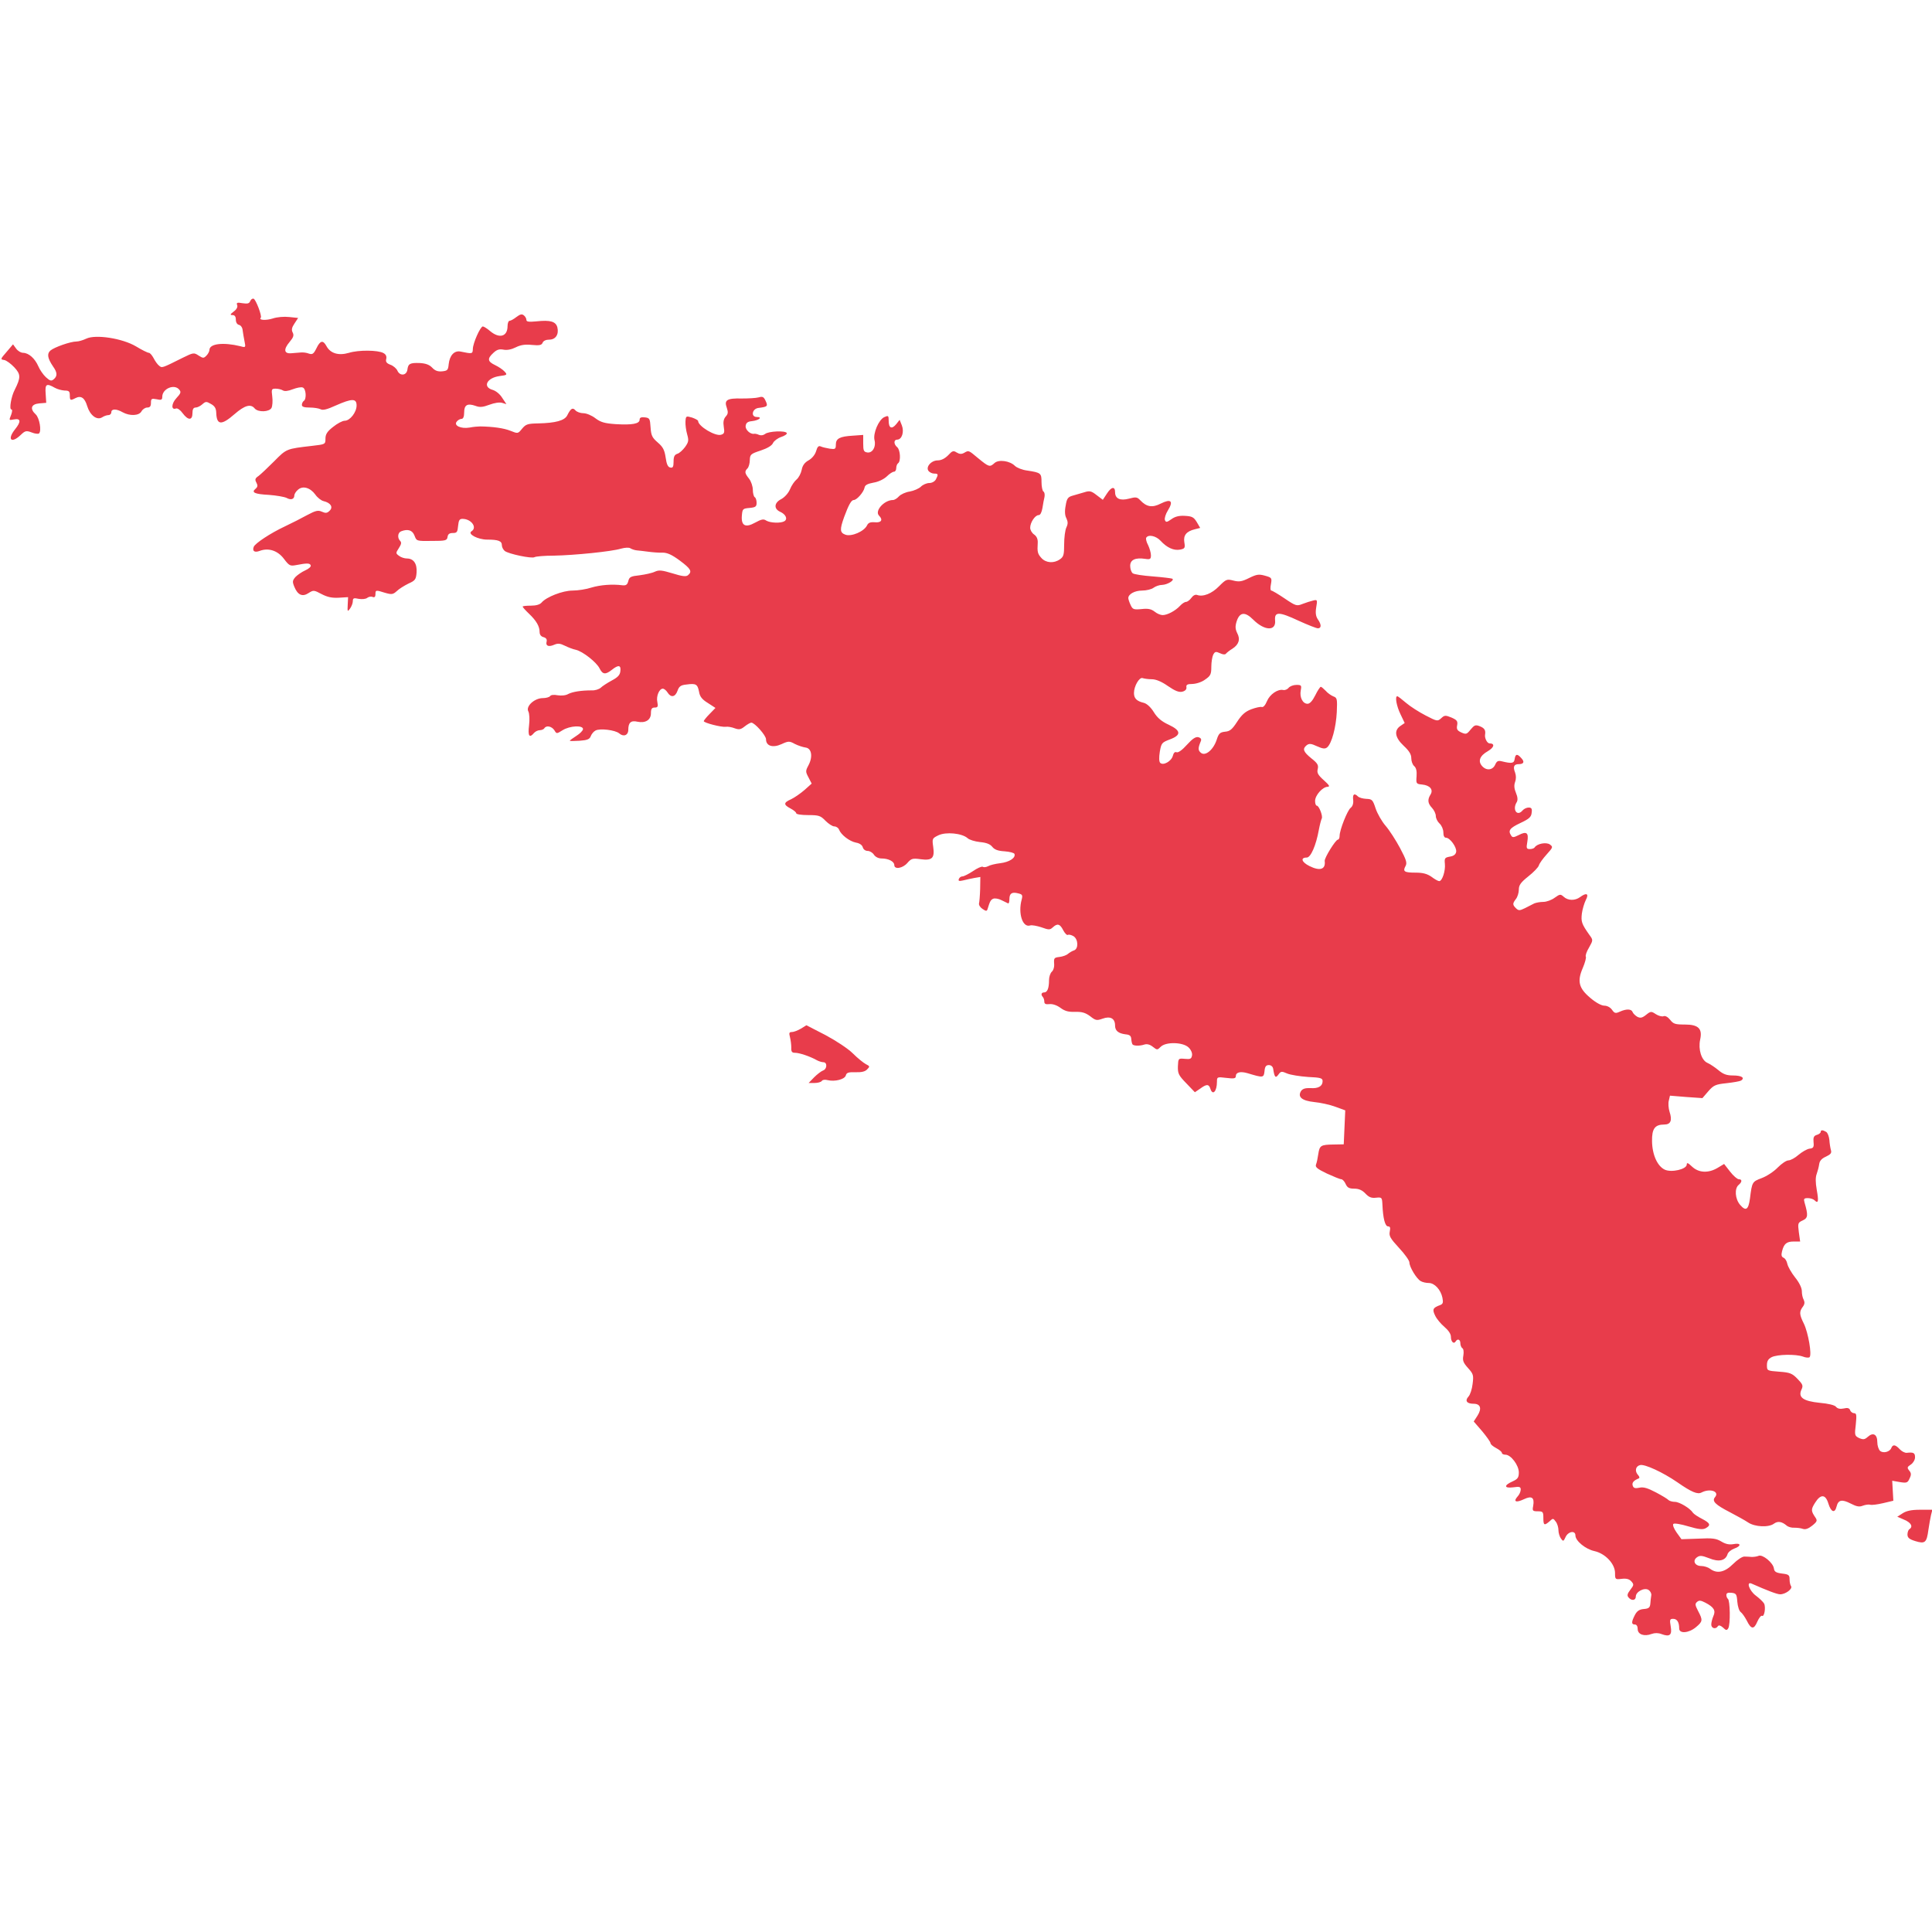 <svg version="1.0" xmlns="http://www.w3.org/2000/svg" width="1365.333" height="1365.333" viewBox="0 0 1024 1024" fill="#e83c4b" stroke-linecap="round"><path d="M132.6 159.6c-.5 1.3-1.4 1.5-4.1 1.1-2.8-.5-3.3-.3-2.8 1 .4 1-.3 2.3-1.8 3.4-2 1.5-2.1 1.9-.6 1.9 1.1 0 1.7.8 1.7 2.4 0 1.5.7 2.6 1.7 2.8.9.2 1.8 1.4 1.9 2.8.2 1.4.6 4 1 5.9.7 3.3.6 3.4-2.2 2.6-9-2.2-16.4-1.4-16.4 2 0 .7-.7 2.1-1.6 3-1.5 1.5-1.8 1.4-4.2-.1-2.4-1.6-2.8-1.5-8.1 1.1-11.6 5.8-11.2 5.6-12.8 4.3-.8-.6-2.1-2.4-2.9-4-.8-1.5-1.9-2.8-2.5-2.8-.6 0-3.7-1.5-6.8-3.4-7.2-4.3-21.5-6.5-26.4-4.1-1.7.8-4 1.5-5.2 1.5-3.1 0-11.7 3-13.8 4.8-1.9 1.7-1.5 4.1 1.4 8.4 2.3 3.2 2.4 5.1.4 6.8-1.3 1.1-2 .9-4.2-1.1-1.4-1.3-3.2-3.9-4-5.8-1.8-4.1-5-7-8-7.1-1.2 0-2.9-1-3.8-2.3l-1.6-2.2-3.4 4c-3.3 3.8-3.4 4-1.3 4.3 1.2.2 3.6 2 5.4 3.9 3.4 3.7 3.5 5.3.2 11.9-1.9 3.6-3 10.4-1.8 10.4.6 0 .5 1.1 0 2.6-1.3 3.3-1.4 3.2 1.4 2.7 3.6-.7 3.9 1.1.6 5.2-4.4 5.5-2 7.8 3 3 2.3-2.2 2.9-2.4 5.8-1.3 1.7.7 3.5.9 3.9.5 1.4-1.4.2-8.1-1.7-10-3.3-3-2.6-5.5 1.8-5.9l3.7-.3-.3-4.8c-.4-5.2.4-5.7 4.8-3.2 1.4.8 3.7 1.4 5.3 1.5 2.2 0 2.7.4 2.7 2.5 0 2.8.3 2.9 3 1.5 2.9-1.5 4.9-.2 6.2 4.2 1.5 4.9 5.1 7.7 7.9 6 1-.7 2.6-1.2 3.4-1.2.8 0 1.5-.7 1.5-1.5 0-1.9 2.7-1.9 6 0 3.8 2.1 8.7 1.9 10-.5.6-1.1 2-2 3-2 1.5 0 2-.7 2-2.5 0-2.2.3-2.4 3-1.9 2.5.6 3 .3 3-1.3 0-4.3 6.4-7 9-3.8 1.1 1.3.8 2-1.5 4.5-2.7 2.9-2.9 6.5-.2 5.5.7-.3 2.3.8 3.5 2.5 2.9 3.9 5.2 3.9 5.2 0 0-2.1.5-3 1.7-3 .9 0 2.5-.8 3.5-1.7 1.8-1.6 2.2-1.6 4.6-.2 2 1.1 2.7 2.3 2.8 4.5.2 6.8 2.7 7 9.7.9 5.4-4.7 8.6-5.6 10.7-3 1.8 2.1 7.7 1.9 8.9-.3.5-1 .7-3.7.4-6-.5-3.9-.4-4.2 1.8-4.2 1.3 0 3 .4 3.8.9.9.6 2.8.4 5.3-.6 2.1-.8 4.5-1.3 5.3-.9 1.7.6 2.1 6.1.5 7.1-.5.3-1 1.3-1 2.1 0 1 1.2 1.4 4.1 1.4 2.2 0 4.8.4 5.8.9 1.2.7 3.5.1 8.1-2 8.6-3.8 11-3.8 11 0 0 3.6-3.5 8.1-6.3 8.1-1.2 0-4 1.5-6.2 3.3-3.1 2.4-4 3.9-4 6.2 0 3-.1 3-7 3.8-13.8 1.6-13.6 1.5-20.2 8.2-3.4 3.4-7.1 6.9-8.3 7.8-1.8 1.2-2 1.9-1.1 3.5.8 1.5.7 2.3-.5 3.3-2.3 1.9-.5 2.8 7.2 3.2 3.9.3 8 1 9.3 1.6 2.3 1.3 4.1.7 4.1-1.3 0-.7.8-2.1 1.9-3 2.5-2.3 6.5-1.2 9.2 2.5 1.1 1.6 3.1 3.2 4.4 3.5 3.8.9 5.2 3.2 3.2 5.1-1.3 1.3-2.1 1.4-4.1.5-2-.9-3.3-.6-7.8 1.8-2.9 1.6-8.2 4.3-11.8 6-7.7 3.6-15.8 9-16.5 10.8-.9 2.3.4 3.2 3.1 2.2 4.7-1.8 9.6-.2 12.9 4.2 2.8 3.7 3.3 3.9 6.5 3.3 5.7-1.1 7.3-1.1 7.7.2.2.7-1.1 1.8-2.9 2.6-1.8.8-4.1 2.4-5.2 3.5-1.6 1.9-1.7 2.5-.6 5.2 1.8 4.4 4.3 5.5 7.6 3.3 2.5-1.6 2.8-1.6 6.9.6 3.1 1.6 5.5 2.1 9.1 1.9l4.9-.3-.2 4c-.2 3.7-.1 3.9 1.2 2.1.8-1.1 1.5-2.9 1.5-3.9 0-1.7.5-1.9 3.1-1.3 1.8.3 3.8.1 4.5-.5.8-.6 2.1-.9 2.9-.5 1 .4 1.5-.1 1.5-1.4 0-2.3.1-2.4 5.1-.8 3.5 1 4.2.9 6.2-.9 1.2-1.2 4-2.9 6.2-4 3.6-1.6 4-2.2 4.3-5.9.3-4.7-1.6-7.4-5.2-7.4-1.2 0-3.1-.6-4.1-1.4-1.8-1.3-1.8-1.5-.1-4.1 1.3-2 1.5-3 .7-3.8-1.6-1.6-1.3-4.4.5-5.1 3.6-1.4 6-.6 7.1 2.3 1.1 2.9 1.1 2.9 9.1 2.8 7.4 0 8.1-.2 8.4-2.1.2-1.5 1-2.1 2.8-2.1 2.2 0 2.5-.5 2.8-3.8.3-2.9.7-3.7 2.3-3.7 4.7 0 8 4.6 4.8 6.6-2.3 1.4 3.4 4.4 8.3 4.4 5.9 0 7.8.7 7.8 3 0 1 .7 2.3 1.5 3 2 1.6 14.4 4.2 15.8 3.3.7-.4 5.2-.8 10.2-.8 11-.2 30.7-2.2 35.6-3.7 2.2-.6 4.3-.7 5-.2.8.5 2.3 1 3.4 1.1 1.1.1 3.8.4 6 .7 2.2.3 5.6.6 7.6.5 2.6 0 5 1.1 9.2 4.2 5.9 4.4 6.7 5.8 4.3 7.8-1 .8-3 .6-8.1-1-5.7-1.7-7.2-1.9-9.4-.9-1.4.7-5.1 1.5-8.1 1.9-4.7.5-5.5.9-6 3.1-.5 1.9-1.2 2.4-3.1 2.2-5.4-.7-11.7-.2-16.4 1.2-2.7.9-7.2 1.6-10 1.6-5.3 0-13.9 3.4-16.4 6.3-.9 1.1-2.9 1.7-5.7 1.7-2.4 0-4.4.2-4.4.5s1.5 2 3.4 3.8c3.9 3.7 5.6 6.7 5.6 9.7 0 1.4.8 2.4 2.1 2.7 1.4.4 1.9 1.2 1.6 2.4-.6 2.3 1.1 2.9 4.1 1.6 1.8-.8 3.1-.7 5.5.5 1.8.9 4.4 1.9 5.9 2.2 3.6.8 11 6.6 12.6 9.9 1.6 3.2 3.1 3.4 6.5.7 3.5-2.8 4.9-2.5 4.5.7-.2 2.1-1.4 3.3-4.6 5-2.4 1.3-5 3-5.8 3.8-.9.8-3 1.5-4.7 1.4-5.6 0-10.1.7-12.5 1.9-1.3.8-3.6 1-5.6.7-2-.4-3.6-.2-4 .4-.4.6-2.2 1.1-3.9 1.1-4.4 0-9.1 4.3-7.7 7 .6 1.1.8 4.3.4 7.5-.7 5.6.2 6.9 2.6 4 .7-.8 2.1-1.5 3.1-1.5s2.1-.5 2.4-1c1-1.7 3.9-1.1 5.3 1 1.2 2 1.2 2 4.4 0 3.9-2.4 10.8-2.7 10.8-.6 0 .8-1.6 2.4-3.5 3.6-1.9 1.2-3.5 2.4-3.5 2.6 0 .2 2.3.2 5.2 0 4.1-.3 5.3-.8 5.9-2.4.4-1.1 1.5-2.5 2.5-3 2.3-1.3 10.5-.3 12.6 1.5 2.3 2 4.8 1 4.8-1.9 0-3.8 1.4-5.1 4.8-4.3 4.3.9 7.2-.9 7.2-4.5 0-2.3.5-3 2-3 1.6 0 1.9-.5 1.4-2.9-.7-3.1 1-7.1 2.9-7.1.7 0 1.8.9 2.5 2 1.8 2.9 4.1 2.5 5.3-.9.8-2.3 1.7-3 4.7-3.3 5.1-.7 5.9-.2 6.7 3.8.4 2.6 1.6 4.1 4.7 6l4 2.6-3.1 3.2c-1.7 1.7-3.1 3.5-3.1 3.8 0 .9 9.3 3.3 11.6 3 1.1-.2 3.3.2 4.8.8 2.3.8 3.2.7 5.3-1 1.4-1.1 3-2 3.5-2 1.8 0 7.8 6.8 7.8 8.8 0 3.6 3.6 4.7 8.2 2.6 3.7-1.7 4.2-1.7 7.1-.1 1.8.9 4.3 1.7 5.7 1.9 3.2.4 3.9 4.9 1.5 9.4-1.6 3-1.6 3.4 0 6.4l1.7 3.3-3.8 3.4c-2.2 1.9-5.4 4.1-7.1 4.9-4.1 1.8-4.1 2.9-.3 4.9 1.7.9 3 2 3 2.5 0 .6 2.8 1 6.3 1 5.7 0 6.6.3 9.2 3 1.6 1.6 3.7 3 4.7 3s2.2.8 2.5 1.7c1.1 2.8 5.5 6.2 9 6.9 1.9.3 3.3 1.3 3.6 2.5.3 1.1 1.4 1.9 2.6 1.9 1.1 0 2.6.9 3.3 2 .8 1.2 2.4 2 4.1 2 3.6 0 6.7 1.6 6.7 3.5 0 2.5 4.5 1.7 6.9-1.1 2.1-2.4 2.8-2.6 7.1-2 6.1.8 7.5-.6 6.6-6.7-.6-4.2-.5-4.4 2.8-6 4-1.9 12.4-1.1 15.4 1.5.9.9 3.9 1.8 6.6 2.1 3.4.3 5.4 1.1 6.5 2.5 1.2 1.5 3 2.2 6.5 2.4 2.7.2 5.1.8 5.3 1.4.7 2.1-2.7 4.3-7.5 4.9-2.6.3-5.5 1-6.5 1.6-1 .5-2.2.7-2.8.3-.6-.3-2.9.7-5.2 2.3-2.3 1.5-4.8 2.8-5.6 2.8-.8 0-1.6.6-1.9 1.4-.4 1.1.2 1.2 2.4.7 1.6-.4 4.3-1 6-1.3l3-.5-.1 6.4c-.1 3.4-.4 6.9-.6 7.6-.2.8.6 2.1 1.8 2.9 1.9 1.3 2.3 1.3 2.7.2 1.3-4.3 1.7-5 3.1-5.6.9-.3 2.8 0 4.3.8 1.5.7 3 1.5 3.5 1.7.4.2.7-.8.7-2.2 0-3.1 1.3-4 4.7-3.1 2.2.5 2.4 1 1.8 3.3-2 7.3.5 15 4.5 13.7.9-.3 3.6.2 6 1 3.9 1.4 4.5 1.4 6 0 2.4-2.2 3.8-1.9 5.5 1.5.9 1.7 2 2.8 2.5 2.5.5-.3 1.8 0 3 .7 2.5 1.6 2.7 6.6.3 7.5-1 .3-2.5 1.2-3.3 1.9-.8.7-2.8 1.4-4.5 1.6-2.7.3-3 .6-2.8 3.4.2 1.9-.4 3.7-1.2 4.4-.8.7-1.5 2.7-1.5 4.5 0 4.3-.9 6.5-2.6 6.5-1.5 0-1.8 1.2-.7 2.4.4.4.8 1.5.8 2.4 0 1.3.7 1.6 2.7 1.4 1.7-.2 4 .6 5.9 2 2.3 1.7 4.2 2.2 7.7 2.1 3.6-.1 5.4.4 8 2.3 2.9 2.3 3.5 2.4 6.6 1.3 4.1-1.5 6.6-.1 6.6 3.6 0 2.8 1.7 4.2 5.5 4.7 2.3.2 3 .8 3.1 2.6.1 1.2.4 2.5.7 2.8.8.8 4 .8 6.3 0 1.4-.4 2.9 0 4.4 1.2 2.3 1.8 2.4 1.8 4.2 0 2.7-2.7 11.7-2.5 14.7.3 1.3 1.2 2.1 3 1.9 4.2-.3 1.9-.9 2.2-3.8 1.9-3.5-.3-3.5-.3-3.7 4-.1 3.8.4 4.8 4.5 9l4.5 4.7 2.8-1.9c3.4-2.5 4.6-2.5 5.4 0 1.2 3.9 3.5 1.5 3.5-3.7 0-2.5.1-2.6 5-2 4 .5 5 .3 5-.9 0-2.1 2.4-2.7 6.2-1.6 8.3 2.5 8.6 2.5 9-1 .2-2.5.8-3.3 2.3-3.3 1.2 0 2.1.8 2.3 2 .7 4.6 1.3 5.1 2.8 3 1.3-1.8 1.7-1.8 4.7-.5 1.7.7 6.7 1.5 11 1.8 6.6.3 7.7.6 7.7 2.2 0 2.7-2.3 4-6.4 3.7-2.7-.1-4.1.3-5 1.5-2 3.2.4 5.2 7 5.9 3.2.3 8.3 1.4 11.2 2.5l5.2 1.9-.4 9-.4 9-5.4.1c-6.8.1-7.4.5-8.1 5.1-.3 2.1-.8 4.6-1.2 5.5-.5 1.4.6 2.3 5.8 4.8 3.5 1.6 6.9 3 7.6 3 .6 0 1.7 1.1 2.3 2.5.9 2 1.9 2.5 4.6 2.5 2.4 0 4.2.8 5.9 2.6 1.8 1.9 3.1 2.5 5.6 2.2 3.1-.3 3.2-.2 3.4 3.7.3 7.2 1.4 11.5 3 11.5 1.1 0 1.3.7.9 2.7-.5 2.4.3 3.7 4.9 8.7 3 3.2 5.5 6.7 5.5 7.7 0 2.4 3.8 8.7 6 9.9 1 .6 2.9 1 4.3 1 3 0 6.3 3.5 7.2 7.8.5 2.6.3 3.3-1.2 3.9-3.9 1.4-4.3 2.3-2.6 5.7.8 1.7 3.1 4.4 4.9 5.9 2.1 1.8 3.4 3.7 3.4 5.2 0 2.6 1.5 4.1 2.5 2.5 1-1.7 2.5-1.1 2.5.9 0 1.1.5 2.3 1.1 2.7.6.3.8 2 .5 3.8-.5 2.7-.1 3.8 2.5 6.7 2.8 3.1 3 3.8 2.4 8.4-.3 2.7-1.3 5.8-2.2 6.7-2 2.2-.9 3.8 2.7 3.8 3.7 0 4.5 2.5 2.1 6.3l-2 3.1 4.5 5.2c2.4 2.9 4.4 5.7 4.4 6.3 0 .6 1.3 1.7 3 2.6 1.7.9 3 2 3 2.5 0 .6.9 1 1.9 1 2.9 0 7.1 5.6 7.1 9.4 0 2.7-.6 3.5-3.2 4.7-4.8 2.1-4.7 3.8.1 3.2 3.5-.5 4.1-.3 4.1 1.2 0 1-.7 2.7-1.7 3.7-2.4 2.7-.8 3.4 3.4 1.4s5.7-.9 4.9 3.6c-.5 2.5-.3 2.8 2.4 2.8 2.8 0 3 .3 3 3.5 0 4 .5 4.2 3.3 1.8 1.8-1.7 1.9-1.7 3.3.2.8 1 1.4 3.1 1.4 4.5s.6 3.4 1.3 4.4c1.2 1.7 1.4 1.6 2.5-.8 1.4-3 5.2-3.6 5.2-.8 0 2.9 5.4 7.3 10.1 8.3 5.8 1.3 10.9 6.8 10.9 11.6 0 3.4.1 3.5 3.5 3.1 2.5-.3 4 .1 5.1 1.3 1.5 1.7 1.4 2-.5 4.5-1.6 2.1-1.8 3-1 4 1.6 2 3.9 1.7 3.9-.4 0-2.6 4.6-5 6.8-3.5.9.6 1.6 1.9 1.4 2.9-.2 1.1-.4 3-.5 4.4-.2 2-.8 2.6-3.5 2.8-2.4.2-3.6 1.1-4.7 3.2-1.9 3.7-1.9 5 0 5 .9 0 1.5.9 1.5 2.4 0 2.9 3.5 4.1 7.4 2.6 1.7-.6 3.5-.6 5.3.1 4.3 1.6 5.6.5 4.8-4.1-.6-3.5-.5-4 1.3-4 2.1 0 3.2 1.8 3.2 5.1 0 2.9 5.1 2.5 8.9-.7 3.6-3 3.7-3.7 1.1-8.6-1.6-3.1-1.7-3.8-.5-4.8 1-.9 2-.8 4.3.4 4.6 2.4 5.7 4.2 4.3 7.2-.6 1.4-1.1 3.4-1.1 4.4 0 2.1 2.4 2.7 3.5.9.5-.7 1.4-.4 2.7.7 1.6 1.6 2.1 1.6 2.8.4 1.2-1.9 1-14.9-.2-15.6-.4-.3-.8-1.2-.8-2 0-1.1.8-1.4 2.8-1.2 2.4.3 2.7.7 3 4.7.2 2.5 1 5 1.8 5.5.8.6 2.2 2.6 3.2 4.5 2.3 4.7 3.8 4.9 5.6.6.9-2 2-3.4 2.5-3.1 1.2.8 2.1-4.5 1.1-6.5-.5-.9-2.5-2.8-4.5-4.3-3.3-2.5-5.1-7.5-2.2-6.3 8.6 3.8 13.6 5.7 15.2 5.7 2.9 0 6.7-2.9 5.8-4.3-.5-.7-.8-2.3-.8-3.7 0-2.2-.5-2.6-4-3-3.2-.4-4.1-1-4.3-2.7-.4-3-6-7.6-8.1-6.7-.9.4-2.5.6-3.6.6-1.1-.1-2.9-.2-3.9-.2-1.1-.1-3.8 1.7-6 3.9-4.5 4.5-8.6 5.3-12.2 2.6-1-.8-3.2-1.5-4.7-1.5-3.4 0-4.8-2.8-2.3-4.6 1.5-1.1 2.6-1 6.5.5 5.1 2.1 8.6 1.3 9.7-2.1.3-1.1 1.9-2.4 3.5-3 4-1.4 3.7-3.2-.3-2.4-2.3.4-4.2 0-6.5-1.4-2.7-1.6-4.6-1.9-12.2-1.5l-8.9.3-2.6-3.6c-1.4-2-2.2-4-1.7-4.5.5-.5 4 .1 8 1.3 5.4 1.6 7.6 1.8 9.1 1 2.9-1.6 2.5-2.7-1.9-5-2.2-1.1-4.4-2.6-4.8-3.2-1.5-2.4-7.2-5.8-9.6-5.8-1.2 0-2.7-.4-3.3-.9-.5-.6-3.5-2.4-6.7-4.1-4.4-2.3-6.6-3-8.8-2.5-2.2.5-3.1.2-3.5-1-.6-1.6.4-2.8 3.1-3.9.6-.2.5-.9-.2-1.7-2-2.1-1.5-4.8 1-5.4 2.4-.6 12 3.8 19.7 9.1 7.6 5.3 10.8 6.6 12.9 5.4 4.5-2.3 9.6-.5 7.1 2.5-1.8 2.1.1 4 7.9 8 3.6 1.9 8 4.3 9.6 5.4 3.5 2.4 11 2.8 13.8.6 2-1.4 4.1-1.1 6.7 1.1.8.7 2.6 1.2 4 1.1 1.4 0 3.4.2 4.5.6 1.4.5 3-.1 5-1.7 2.6-2.1 2.8-2.7 1.7-4.3-2.4-3.5-2.4-4.3-.2-7.8 3-4.8 5.6-4.6 7.1.5 1.4 4.5 3.4 5.2 4.3 1.5.9-3.6 2.8-4 7.5-1.6 3.1 1.6 4.6 1.9 6.5 1.1 1.4-.5 3.1-.7 3.8-.5.7.3 3.8-.1 6.8-.8l5.5-1.3-.3-5.3-.3-5.3 4 .7c3.7.6 4.2.4 5.2-1.9 1-2 .9-2.9-.2-4.2-1.2-1.5-1.1-1.9.9-3.2 1.2-.8 2.2-2.5 2.2-3.8 0-2.4-.8-2.8-4.4-2.4-1 .1-2.7-.8-3.7-1.9-2.3-2.5-3.7-2.7-4.5-.6-.8 2-4.2 2.9-5.9 1.5-.8-.7-1.5-2.8-1.5-4.7 0-4.1-2.2-5.3-5-2.8-1.7 1.5-2.4 1.6-4.6.7-2.4-1.2-2.5-1.5-1.8-7.2.5-5 .4-6-.9-6-.8 0-1.8-.7-2.1-1.6-.4-1.1-1.4-1.4-3.4-.9-1.9.4-3.3.1-4.1-.9-.7-.9-4.1-1.7-8.6-2.1-8.8-.9-11.6-2.9-9.7-7 1-2.1.7-2.8-2.1-5.7-2.8-2.9-4-3.4-9.7-3.8-6.4-.5-6.5-.5-6.5-3.5 0-2.1.7-3.3 2.5-4.2 3-1.5 12.8-1.7 16.6-.3 1.5.6 3.1.7 3.5.3 1.3-1.3-.7-12.9-3-17.7-2.5-5-2.5-6.4-.6-9 1-1.3 1.1-2.4.5-3.7-.6-1-1-3-1-4.6 0-1.7-1.4-4.6-3.6-7.3-1.9-2.4-3.8-5.7-4.1-7.2-.3-1.5-1.2-2.9-2-3.2-1.1-.5-1.3-1.4-.8-3.4 1-4 2.4-5.2 6.2-5.2h3.4l-.7-5c-.6-4.7-.5-5 2.1-6.2 2.8-1.3 2.9-2.7.9-9.6-.5-1.8-.3-2.2 1.8-2.2 1.3 0 2.9.5 3.6 1.2 1.9 1.9 2.2.4 1.1-5.6-.7-4-.7-6.7 0-8.5.5-1.4 1.1-3.7 1.3-5.1.2-1.7 1.3-3 3.6-4 2.5-1.2 3.1-1.9 2.6-3.5-.3-1.1-.7-3.5-.8-5.3-.2-1.9-.9-3.8-1.7-4.3-1.8-1.1-2.9-1.1-2.9 0 0 .5-.9 1.3-2.1 1.6-1.6.5-1.9 1.4-1.7 3.8.3 2.7-.1 3.3-2.2 3.5-1.3.2-3.9 1.7-5.8 3.3-1.8 1.6-4.2 2.9-5.3 2.9-1.1 0-3.6 1.7-5.7 3.8-2 2.1-5.8 4.6-8.5 5.6-5 1.9-5.1 2-6.2 10.8-.8 6-2.2 6.9-5.2 3.4-2.7-3.1-3.1-8.7-.8-10.6 1.9-1.6 1.9-3 .1-3-.8 0-2.9-1.8-4.6-4l-3.2-4.1-3.5 2.1c-4.9 2.9-10 2.6-13.5-.7-2.1-2-2.8-2.3-2.8-1.1 0 2.5-8.1 4.4-11.7 2.7-3.9-1.9-6.6-7.9-6.7-15.1-.1-6.6 1.5-8.8 6.5-8.8 3.4 0 4.3-2.2 2.8-6.7-.6-1.9-.8-4.6-.4-6l.6-2.6 8.6.7 8.6.6 3.1-3.6c2.8-3.2 3.8-3.7 9.6-4.3 3.6-.4 7.1-1 7.8-1.4 2.2-1.5.2-2.7-4.3-2.7-3.4 0-5.2-.7-7.7-2.8-1.8-1.5-4.5-3.3-5.9-3.9-3.1-1.4-4.9-7.1-3.8-12.3 1.3-5.8-.9-8-8.1-8-5.1 0-6.1-.3-7.8-2.5-1.2-1.5-2.6-2.3-3.5-1.9-.9.3-2.7-.2-4.1-1.1-2.4-1.6-2.7-1.6-5.2.4-2 1.6-3 1.8-4.6 1-1-.6-2.2-1.7-2.5-2.5-.6-1.7-3.3-1.8-6.8-.2-2.2 1-2.8.9-4.1-1-.9-1.3-2.6-2.2-4.1-2.2-1.5 0-4.5-1.6-7.4-4.1-6.1-5.1-7.1-8.8-4-15.9 1.2-2.8 1.9-5.5 1.6-6-.3-.5.4-2.7 1.7-4.8 2.2-3.9 2.2-4 .2-6.7-4.1-5.8-4.5-7-4-11.3.3-2.3 1.3-5.6 2.1-7.2 1.8-3.4.4-4.1-3.1-1.5-2.6 1.9-6.3 1.9-8.6-.2-1.7-1.5-2-1.5-4.8.5-1.6 1.2-4.3 2.2-6 2.2-1.7 0-3.8.4-4.8.8-.9.5-3.2 1.6-4.9 2.5-2.9 1.4-3.4 1.4-4.8.1-1.9-1.9-1.9-2.5 0-5 .8-1 1.5-3.3 1.5-4.9 0-2.4 1-3.8 5-7 2.8-2.2 5.3-4.8 5.6-5.8.3-1.1 2.2-3.7 4.1-5.8 3.4-3.8 3.5-4 1.8-5.3-1.9-1.4-6.8-.5-8.1 1.5-.3.5-1.4.9-2.5.9-1.9 0-2-.4-1.4-3.9.8-4.8-.4-5.7-4.6-3.5-2.6 1.3-3.3 1.4-4 .2-1.7-2.6-.8-3.9 4.9-6.6 4.7-2.2 5.8-3.2 6-5.5.3-2.1-.1-2.7-1.6-2.7-1.1 0-2.5.7-3.2 1.5-2.9 3.5-5.6-.4-3.1-4.4.6-1 .5-2.7-.4-4.8-1-2.4-1.1-4.1-.5-5.8.6-1.6.6-3.4 0-5.1-1.2-3-.6-4.4 1.9-4.4 2.7 0 3.3-1.2 1.4-3.2-2.1-2.4-3.1-2.3-3.5.4-.3 2.4-1.5 2.6-6.8 1.3-2-.5-2.7-.1-3.5 1.7-1.3 3-4.6 3.4-6.9.9-2.4-2.6-1.4-5.5 3-8 3.4-2 3.8-4.1.9-4.1-1.3 0-2.7-2.8-2.4-4.6.4-2.4-.3-3.5-2.8-4.5-2.3-.9-2.9-.6-4.9 1.8-2 2.5-2.4 2.6-4.9 1.5-2.2-1-2.6-1.8-2.2-3.8.4-2.2-.1-2.8-3-4.1-3.2-1.3-3.7-1.3-5.5.4-1.9 1.7-2.2 1.6-8.2-1.5-3.5-1.8-8.2-4.8-10.4-6.7-2.2-1.9-4.3-3.5-4.6-3.5-1.4 0-.4 5.3 1.7 9.6l2.2 4.6-2.2 1.5c-3.6 2.4-3 6.2 1.7 10.6 2.9 2.7 4 4.5 4 6.6 0 1.6.7 3.4 1.5 4.1 1.1.9 1.5 2.7 1.3 5.4-.3 3.9-.2 4.1 2.9 4.4 4.2.4 6.1 2.7 4.5 5.3-1.7 2.7-1.5 4.7.8 7.1 1.1 1.2 2 3.1 2 4.3 0 1.2.9 3 2 4s2 3.1 2 4.7c0 1.8.5 2.8 1.4 2.8 2.1 0 5.7 5 5.4 7.4-.2 1.4-1.3 2.3-3.3 2.6-2.7.5-3 .8-2.7 3.8.4 3.7-1.4 9.2-3 9.2-.6 0-2.4-1-4.1-2.3-2.3-1.6-4.6-2.2-8.4-2.2-6 0-6.9-.6-5.4-3.4 1-1.7.5-3.3-2.9-9.7-2.2-4.1-5.6-9.4-7.6-11.7-2-2.3-4.4-6.5-5.3-9.2-1.5-4.6-1.9-5-4.9-5.1-1.8-.1-3.8-.6-4.5-1.3-1.9-1.9-2.9-1.2-2.5 1.9.2 1.8-.3 3.4-1.4 4.2-1.7 1.4-5.8 11.7-5.8 14.8 0 1.1-.4 2-.9 2-1.2 0-7.2 9.7-7 11.3.6 4.5-2.5 5.5-8.1 2.7-4.2-2.1-4.9-4.5-1.4-4.5 2.1 0 4.9-6.4 6.4-14.7.5-2.7 1.2-5.3 1.5-5.9.8-1.2-1.4-6.9-2.6-6.9-.5 0-.9-1.1-.9-2.5 0-3 4-7.5 6.7-7.5 1.3-.1.8-.9-2.1-3.5-3.1-2.8-3.7-3.9-3.2-5.9.5-2.1-.1-3.1-3.4-5.7-4.3-3.5-4.8-5-2.5-6.9 1.3-1 2.3-1 5.5.5 3.1 1.4 4.3 1.5 5.4.6 2.4-2 4.7-10.6 5.1-18.7.3-6.9.2-7.6-1.8-8.3-1.2-.5-3.1-1.8-4.1-3-1.1-1.1-2.2-2.1-2.6-2.1-.3 0-1.7 2-2.9 4.5-1.5 3-2.9 4.5-4.1 4.5-2.6 0-4.3-3.5-3.6-7.1.5-2.7.3-2.9-2.3-2.9-1.6 0-3.4.7-4.1 1.5-.7.9-2 1.4-2.9 1.2-2.9-.6-7.1 2.3-8.6 5.9-.9 2.2-2 3.4-2.8 3.1-.7-.2-3.1.3-5.5 1.2-3.2 1.2-5.1 2.9-7.5 6.6-2.6 4-3.8 5.1-6.4 5.3-2.7.3-3.4.9-4.5 4.4-1.8 5.3-6 8.7-8.3 6.8-1.6-1.3-1.6-2.5-.1-6.1.5-1.1.1-1.8-1.3-2.2-1.4-.3-3.1.8-6 4-2.5 2.8-4.6 4.3-5.5 4-.9-.4-1.6.3-2 1.9-.8 2.9-5.1 5.3-6.7 3.7-.6-.6-.7-2.8-.2-5.9.8-4.6 1.1-4.9 5.3-6.5 6.2-2.3 6-4.7-.6-7.8-3.7-1.7-6-3.6-7.9-6.7-1.6-2.6-3.7-4.5-5.3-4.9-3.8-.9-5.2-2.4-5.2-5.2 0-3.7 2.9-8.6 4.6-7.9.9.3 3.1.6 4.9.6 2.1 0 5.1 1.2 8.5 3.6 3.8 2.6 5.8 3.4 7.6 3 1.6-.4 2.4-1.3 2.2-2.4-.2-1.3.5-1.7 3.2-1.7 2.1-.1 5-1 6.8-2.4 2.8-1.9 3.2-2.8 3.2-6.7 0-2.5.5-5.4 1-6.4.9-1.7 1.4-1.8 3.6-.8 1.6.8 2.8.8 3.2.2.4-.5 1.9-1.7 3.4-2.6 3.4-2.2 4.3-5 2.5-8.3-1-2.1-1.1-3.5-.3-6.1 1.6-5 4.4-5.4 8.8-1 6 6 12.2 6.2 11.6.4-.4-4.7 2-4.7 12.5.2 4.8 2.2 9.4 4 10.2 4 1.9 0 1.9-2 0-4.7-1.1-1.6-1.4-3.4-.9-6.4.7-4 .6-4.2-1.7-3.6-1.3.3-3.8 1.1-5.6 1.8-3 1.2-3.5 1.1-9.4-2.9-3.4-2.3-6.6-4.2-7.1-4.2s-.6-1.5-.2-3.4c.6-3.3.4-3.5-3.2-4.5-3.2-.9-4.4-.7-8.3 1.2-3.8 1.9-5.3 2.2-8.4 1.4-3.5-.9-3.9-.7-7.6 3-3.8 3.9-8.5 5.8-11.7 4.6-.9-.3-2.1.3-3 1.6-.8 1.1-2.1 2.1-2.8 2.1-.7 0-2.1.9-3.2 2.1-2.4 2.6-6.7 4.9-9.2 4.9-1.1 0-3-.8-4.2-1.8-1.8-1.4-3.5-1.8-6.9-1.4-4.3.4-4.8.2-5.9-2.2-.7-1.5-1.2-3.1-1.2-3.6 0-2.1 3.4-4 7.3-4 2.3 0 5.1-.7 6.1-1.5 1.1-.8 3.1-1.5 4.5-1.5 2.8-.1 6.8-2.5 5.4-3.3-.4-.2-5.1-.8-10.3-1.2-5.2-.4-10.1-1.1-10.7-1.7-.7-.6-1.3-2.3-1.3-3.9 0-3.2 2.7-4.5 8-3.7 2.6.4 3 .1 3-1.9 0-1.3-.7-3.7-1.5-5.4-.9-1.6-1.3-3.4-1-3.9 1.1-1.9 5.2-1 7.6 1.6 3.4 3.7 7 5.3 10.3 4.7 2.6-.5 2.8-.9 2.3-3.9-.6-3.7 1.1-5.8 5.6-6.9l2.8-.7-1.8-3.1c-1.6-2.6-2.5-3.1-6.3-3.3-3.1-.2-5.3.4-7.2 1.8-2.4 1.7-2.9 1.7-3.4.4-.3-.9.4-3.2 1.6-5.1 3.1-5 1.6-6.3-3.8-3.6-4.5 2.3-7.5 1.8-10.9-1.8-1.6-1.7-2.3-1.8-6-.8-4.6 1.2-7.3 0-7.3-3.4 0-3.2-1.9-3-4.2.5l-2.3 3.5-3.3-2.5c-2.8-2.2-3.7-2.4-6.5-1.5-1.7.5-4.5 1.3-6.2 1.8-2.5.7-3.1 1.5-3.7 5.3-.6 3-.4 5.3.4 6.7.8 1.8.9 2.9 0 4.8-.7 1.4-1.2 5.5-1.2 9 0 5.5-.3 6.6-2.2 7.9-3.2 2.3-7.4 2-9.8-.6-2.1-2.3-2.3-3.3-2-8.1.1-1.9-.5-3.4-1.9-4.4-1.2-.8-2.1-2.4-2.1-3.6 0-2.8 2.6-6.7 4.5-6.7.9 0 1.6-1.5 2-3.8.3-2 .8-4.7 1.1-5.9.2-1.2 0-2.5-.6-2.8-.5-.3-1-2.6-1-5 0-4.7-.3-5-7.5-6.1-2.6-.3-5.6-1.5-6.6-2.5-2.7-2.7-8.6-3.5-10.8-1.5-2.5 2.3-3 2.1-8.5-2.4-5.4-4.5-5.1-4.4-7.6-3-1.4.8-2.5.7-4-.2-1.7-1.1-2.3-.9-4.5 1.5-1.7 1.7-3.6 2.7-5.5 2.7-3.5 0-6.6 3.6-4.8 5.7.6.7 1.9 1.3 2.9 1.3 2.2 0 2.3.4.9 3.1-.6 1.1-2.1 1.9-3.5 1.9s-3.4.9-4.4 1.9c-1 1-3.7 2.2-5.9 2.6-2.2.3-4.8 1.5-5.8 2.6-.9 1-2.3 1.9-3.1 1.9-4.7 0-9.9 5.8-7.4 8.3 2.2 2.2 1.2 3.8-2.1 3.5-2.5-.2-3.6.2-4.3 1.7-1.6 3.2-8.2 6-11.4 4.9-3-1.1-3.1-2.7-.7-9.4 2.4-6.5 3.8-9 5.1-9 1.6 0 5.2-4.1 5.7-6.5.2-1.4 1.5-2.1 4.7-2.7 2.6-.4 5.5-1.8 7.1-3.3 1.4-1.4 3.1-2.5 3.8-2.5.7 0 1.2-.9 1.2-1.9 0-1.1.5-2.3 1-2.6 1.5-1 1.2-7.1-.5-8.5-1.9-1.6-1.9-4 0-4 2.5 0 3.8-4.1 2.5-7.5l-1.2-3-1.8 2.3c-2.4 2.9-4 2.1-4-1.8 0-2.8-.2-2.9-2.4-1.9-2.9 1.4-6 8.6-5.1 12.2.9 3.5-1.1 6.9-3.8 6.5-1.9-.3-2.2-.9-2.2-4.8v-4.5l-5.5.4c-6.9.4-9 1.5-9 4.7 0 2.4-.3 2.6-3.2 2.2-1.8-.3-4-.8-4.8-1.2-1.2-.5-1.8.2-2.5 2.6-.6 1.9-2.2 3.8-4 4.8-2 1.1-3.2 2.7-3.6 5-.4 1.9-1.6 4.2-2.7 5.1-1.1.9-2.7 3.2-3.5 5.2-.9 2.1-2.8 4.2-4.6 5.2-3.8 1.9-4.1 5.1-.7 6.7 3 1.3 4.2 3.8 2.4 5-1.9 1.2-7.5 1-9.7-.3-1.4-1-2.6-.7-5.9 1.1-5.2 2.9-7.5 1.6-7-3.9.3-3.4.5-3.6 4.1-3.9 3.1-.3 3.7-.7 3.7-2.7 0-1.3-.4-2.7-1-3-.5-.3-1-2.1-1-3.9 0-1.8-.9-4.5-2-5.9-2.3-2.9-2.5-3.8-.8-5.5.6-.6 1.2-2.6 1.2-4.4.1-2.9.5-3.3 5.7-5 3.6-1.2 6-2.6 6.6-4 .5-1.1 2.5-2.6 4.3-3.2 1.9-.6 3.3-1.6 3-2.1-.7-1.4-9.7-1-11.5.5-.9.7-2.2.9-3.2.5-1-.5-2.2-.7-2.6-.6-2 .4-4.8-2.2-4.5-4.2.2-1.6 1.1-2.3 3.3-2.5 3.7-.4 5.9-2.2 2.6-2.2-3.3 0-2.5-4.4.9-4.8 4.8-.6 5.1-.9 3.8-3.7-1-2.2-1.6-2.5-3.7-1.9-1.5.4-5.5.6-9 .6-7.8-.2-9.4.8-7.9 4.9.8 2.4.7 3.3-.6 4.7-1.1 1.3-1.4 2.9-1 5.4.5 3 .3 3.7-1.4 4.2-3 1-12.2-4.5-12.2-7.3 0-.4-1.5-1.2-3.2-1.8-3.2-.9-3.3-.9-3.5 2.1-.1 1.7.3 4.7.9 6.8.9 3.2.8 4-1.1 6.7-1.2 1.6-3 3.3-4.1 3.6-1.5.5-2 1.5-2 4.1 0 2.8-.4 3.5-1.7 3.2-1.3-.2-2-1.7-2.5-5.3-.6-4-1.4-5.6-4.2-8-3-2.6-3.5-3.7-3.8-8-.3-4.6-.5-5-3-5.3-2-.2-2.8.1-2.8 1.2 0 2.2-3.9 2.9-12.5 2.4-6-.4-8.1-1-10.9-3.1-1.9-1.5-4.8-2.7-6.4-2.7-1.6 0-3.5-.7-4.2-1.5-1.5-1.7-2.5-1.1-4.4 2.7-1.4 2.7-6.2 4-15.4 4.2-5.5.1-6.5.4-8.5 2.8-2.2 2.7-2.2 2.7-6.2 1.1-3.5-1.4-9.2-2.2-16-2.3-1.1 0-3.6.2-5.6.6-4.7.8-8.6-1.1-6.8-3.2.6-.8 1.8-1.4 2.5-1.4.9 0 1.4-1.2 1.4-3.4 0-4 1.7-5 6-3.5 2.3.9 3.9.7 7.4-.6 2.7-1 5.3-1.4 6.7-1l2.3.7-2.2-3.3c-1.2-2-3.4-3.8-5.2-4.3-5.4-1.6-2.9-6.4 3.8-7.3 4-.5 4.2-.7 2.6-2.4-.9-1-3.1-2.5-5-3.4-4-1.9-4.3-3.4-.9-6.5 1.8-1.7 3.1-2.1 5.3-1.7 1.9.4 4.3-.1 6.5-1.2 2.6-1.3 5-1.7 8.6-1.3 4.1.4 5.2.1 5.7-1.2.4-1 1.8-1.6 3.5-1.6 3.4 0 5.2-2.8 4.3-6.5-.8-3.1-3.7-4-11-3.2-4.1.4-5.4.2-5.4-.7 0-.8-.6-1.9-1.4-2.5-1-.8-1.9-.6-3.9.9-1.4 1.1-3 2-3.6 2-.6 0-1.1 1.3-1.1 2.8 0 5.6-4.3 6.8-9.2 2.7-1.6-1.4-3.4-2.5-3.9-2.5-1.3 0-5.3 8.9-5.3 12-.1 2.6-.3 2.6-6.6 1.3-3.3-.6-5.7 2.1-6.2 6.7-.3 3.1-.6 3.5-3.5 3.8-2.2.2-3.7-.3-5.2-1.9-1.5-1.6-3.4-2.3-6.5-2.5-5.3-.2-6.3.3-6.7 3.6-.5 3.1-4 3.4-5.3.4-.5-1.1-2.2-2.6-3.7-3.1-2.1-.8-2.6-1.6-2.2-3.1.3-1.4-.2-2.4-1.5-3.1-2.9-1.6-13.2-1.7-18.3-.1-5.5 1.6-9.8.3-11.9-3.6-1.8-3.3-3.3-3-5.3 1.2-1.5 3-2.1 3.4-4 2.8-1.2-.5-3.1-.7-4.2-.6-1.1.1-3.3.3-5 .4-4 .4-4.4-2-1-6 2-2.4 2.4-3.5 1.6-5-.7-1.4-.5-2.6 1-4.8l1.9-2.9-4.8-.5c-2.6-.3-6.4 0-8.7.8-3.5 1.1-7.6.9-6.3-.4.8-.8-2.6-9.7-3.8-10.1-.7-.2-1.4.4-1.8 1.3z"/><path d="M424.5 545.2c-1.7 1-3.8 1.8-4.8 1.8-1.4 0-1.6.5-1 2.7.4 1.6.7 4 .7 5.5-.1 2.2.3 2.8 2 2.8 2.3 0 7.9 1.9 11.3 3.8 1.2.7 2.9 1.2 3.7 1.2 2.2 0 2 3.7-.2 4.4-1 .4-3.1 2-4.7 3.6l-2.9 3h3.2c1.7 0 3.4-.5 3.8-1.1.3-.6 1.7-.8 3.1-.4 3.8.9 9-.4 9.6-2.5.4-1.5 1.4-1.8 5.1-1.7 3.1.1 5.1-.3 6.2-1.5 1.5-1.5 1.5-1.7-.7-2.8-1.3-.7-4.4-3.2-6.9-5.7s-8.9-6.7-14.5-9.7l-10.1-5.2-2.9 1.8z"/><path d="M1008.4 802.1l-2.8 1.8 3.7 1.6c3.6 1.5 4.8 3.7 2.7 5-.5.3-1 1.6-1 2.8 0 1.7.9 2.5 4.1 3.5 5.2 1.6 6.1.9 7-6 .4-2.9 1.1-6.5 1.4-7.9l.7-2.7h-6.5c-4.7 0-7.3.6-9.3 1.9z"/></svg>
